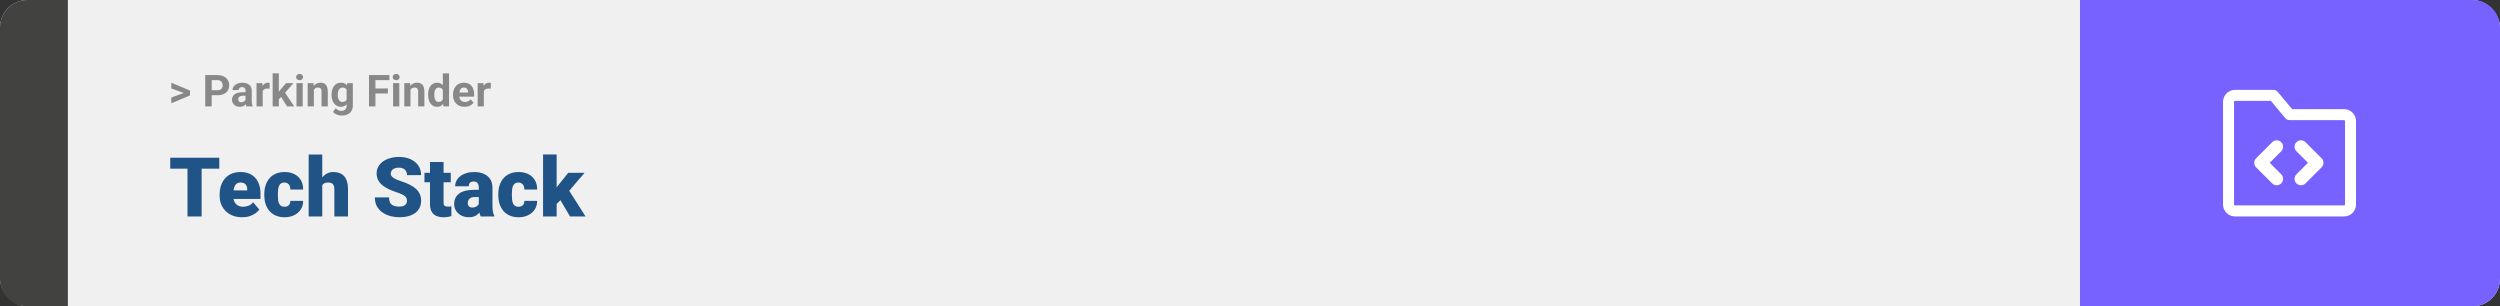 <svg width="1363" height="167" viewBox="0 0 1363 167" fill="none" xmlns="http://www.w3.org/2000/svg">
<rect x="0" y="0" width="1363" height="167" fill="#333333" stroke="none"/>
<rect width="1363" height="167" rx="15" fill="#F0F0F0"/>
<path d="M0 15C0 6.716 6.716 0 15 0H37V167H15C6.716 167 0 160.284 0 152V15Z" fill="#424241"/>
<path d="M100.906 50.922L93.394 48.238V45.086L103.602 49.375V51.637L100.906 50.922ZM93.394 53.172L100.918 50.43L103.602 49.785V52.035L93.394 56.324V53.172ZM118.543 51.918H114.195V49.176H118.543C119.215 49.176 119.762 49.066 120.184 48.848C120.605 48.621 120.914 48.309 121.109 47.91C121.305 47.512 121.402 47.062 121.402 46.562C121.402 46.055 121.305 45.582 121.109 45.145C120.914 44.707 120.605 44.355 120.184 44.09C119.762 43.824 119.215 43.691 118.543 43.691H115.414V58H111.898V40.938H118.543C119.879 40.938 121.023 41.18 121.977 41.664C122.938 42.141 123.672 42.801 124.18 43.645C124.688 44.488 124.941 45.453 124.941 46.539C124.941 47.641 124.688 48.594 124.18 49.398C123.672 50.203 122.938 50.824 121.977 51.262C121.023 51.699 119.879 51.918 118.543 51.918ZM133.859 55.141V49.492C133.859 49.086 133.793 48.738 133.66 48.449C133.527 48.152 133.32 47.922 133.039 47.758C132.766 47.594 132.41 47.512 131.973 47.512C131.598 47.512 131.273 47.578 131 47.711C130.727 47.836 130.516 48.02 130.367 48.262C130.219 48.496 130.145 48.773 130.145 49.094H126.77C126.77 48.555 126.895 48.043 127.145 47.559C127.395 47.074 127.758 46.648 128.234 46.281C128.711 45.906 129.277 45.613 129.934 45.402C130.598 45.191 131.34 45.086 132.16 45.086C133.145 45.086 134.02 45.25 134.785 45.578C135.551 45.906 136.152 46.398 136.59 47.055C137.035 47.711 137.258 48.531 137.258 49.516V54.941C137.258 55.637 137.301 56.207 137.387 56.652C137.473 57.09 137.598 57.473 137.762 57.801V58H134.352C134.188 57.656 134.062 57.227 133.977 56.711C133.898 56.188 133.859 55.664 133.859 55.141ZM134.305 50.277L134.328 52.188H132.441C131.996 52.188 131.609 52.238 131.281 52.34C130.953 52.441 130.684 52.586 130.473 52.773C130.262 52.953 130.105 53.164 130.004 53.406C129.91 53.648 129.863 53.914 129.863 54.203C129.863 54.492 129.93 54.754 130.062 54.988C130.195 55.215 130.387 55.395 130.637 55.527C130.887 55.652 131.18 55.715 131.516 55.715C132.023 55.715 132.465 55.613 132.84 55.41C133.215 55.207 133.504 54.957 133.707 54.66C133.918 54.363 134.027 54.082 134.035 53.816L134.926 55.246C134.801 55.566 134.629 55.898 134.41 56.242C134.199 56.586 133.93 56.91 133.602 57.215C133.273 57.512 132.879 57.758 132.418 57.953C131.957 58.141 131.41 58.234 130.777 58.234C129.973 58.234 129.242 58.074 128.586 57.754C127.938 57.426 127.422 56.977 127.039 56.406C126.664 55.828 126.477 55.172 126.477 54.438C126.477 53.773 126.602 53.184 126.852 52.668C127.102 52.152 127.469 51.719 127.953 51.367C128.445 51.008 129.059 50.738 129.793 50.559C130.527 50.371 131.379 50.277 132.348 50.277H134.305ZM143.234 48.086V58H139.859V45.32H143.035L143.234 48.086ZM147.055 45.238L146.996 48.367C146.832 48.344 146.633 48.324 146.398 48.309C146.172 48.285 145.965 48.273 145.777 48.273C145.301 48.273 144.887 48.336 144.535 48.461C144.191 48.578 143.902 48.754 143.668 48.988C143.441 49.223 143.27 49.508 143.152 49.844C143.043 50.18 142.98 50.562 142.965 50.992L142.285 50.781C142.285 49.961 142.367 49.207 142.531 48.52C142.695 47.824 142.934 47.219 143.246 46.703C143.566 46.188 143.957 45.789 144.418 45.508C144.879 45.227 145.406 45.086 146 45.086C146.188 45.086 146.379 45.102 146.574 45.133C146.77 45.156 146.93 45.191 147.055 45.238ZM152.023 39.988V58H148.648V39.988H152.023ZM160.016 45.32L154.508 51.602L151.555 54.59L150.324 52.152L152.668 49.176L155.961 45.32H160.016ZM156.512 58L152.762 52.141L155.094 50.102L160.402 58H156.512ZM165.031 45.32V58H161.645V45.32H165.031ZM161.434 42.016C161.434 41.523 161.605 41.117 161.949 40.797C162.293 40.477 162.754 40.316 163.332 40.316C163.902 40.316 164.359 40.477 164.703 40.797C165.055 41.117 165.23 41.523 165.23 42.016C165.23 42.508 165.055 42.914 164.703 43.234C164.359 43.555 163.902 43.715 163.332 43.715C162.754 43.715 162.293 43.555 161.949 43.234C161.605 42.914 161.434 42.508 161.434 42.016ZM171.125 48.027V58H167.75V45.32H170.914L171.125 48.027ZM170.633 51.215H169.719C169.719 50.277 169.84 49.434 170.082 48.684C170.324 47.926 170.664 47.281 171.102 46.75C171.539 46.211 172.059 45.801 172.66 45.52C173.27 45.23 173.949 45.086 174.699 45.086C175.293 45.086 175.836 45.172 176.328 45.344C176.82 45.516 177.242 45.789 177.594 46.164C177.953 46.539 178.227 47.035 178.414 47.652C178.609 48.27 178.707 49.023 178.707 49.914V58H175.309V49.902C175.309 49.34 175.23 48.902 175.074 48.59C174.918 48.277 174.688 48.059 174.383 47.934C174.086 47.801 173.719 47.734 173.281 47.734C172.828 47.734 172.434 47.824 172.098 48.004C171.77 48.184 171.496 48.434 171.277 48.754C171.066 49.066 170.906 49.434 170.797 49.855C170.688 50.277 170.633 50.73 170.633 51.215ZM189.301 45.32H192.359V57.578C192.359 58.734 192.102 59.715 191.586 60.52C191.078 61.332 190.367 61.945 189.453 62.359C188.539 62.781 187.477 62.992 186.266 62.992C185.734 62.992 185.172 62.922 184.578 62.781C183.992 62.641 183.43 62.422 182.891 62.125C182.359 61.828 181.914 61.453 181.555 61L183.043 59.008C183.434 59.461 183.887 59.812 184.402 60.062C184.918 60.32 185.488 60.449 186.113 60.449C186.723 60.449 187.238 60.336 187.66 60.109C188.082 59.891 188.406 59.566 188.633 59.137C188.859 58.715 188.973 58.203 188.973 57.602V48.25L189.301 45.32ZM180.77 51.812V51.566C180.77 50.598 180.887 49.719 181.121 48.93C181.363 48.133 181.703 47.449 182.141 46.879C182.586 46.309 183.125 45.867 183.758 45.555C184.391 45.242 185.105 45.086 185.902 45.086C186.746 45.086 187.453 45.242 188.023 45.555C188.594 45.867 189.062 46.312 189.43 46.891C189.797 47.461 190.082 48.137 190.285 48.918C190.496 49.691 190.66 50.539 190.777 51.461V52C190.66 52.883 190.484 53.703 190.25 54.461C190.016 55.219 189.707 55.883 189.324 56.453C188.941 57.016 188.465 57.453 187.895 57.766C187.332 58.078 186.66 58.234 185.879 58.234C185.098 58.234 184.391 58.074 183.758 57.754C183.133 57.434 182.598 56.984 182.152 56.406C181.707 55.828 181.363 55.148 181.121 54.367C180.887 53.586 180.77 52.734 180.77 51.812ZM184.145 51.566V51.812C184.145 52.336 184.195 52.824 184.297 53.277C184.398 53.73 184.555 54.133 184.766 54.484C184.984 54.828 185.254 55.098 185.574 55.293C185.902 55.48 186.289 55.574 186.734 55.574C187.352 55.574 187.855 55.445 188.246 55.188C188.637 54.922 188.93 54.559 189.125 54.098C189.32 53.637 189.434 53.105 189.465 52.504V50.969C189.449 50.477 189.383 50.035 189.266 49.645C189.148 49.246 188.984 48.906 188.773 48.625C188.562 48.344 188.289 48.125 187.953 47.969C187.617 47.812 187.219 47.734 186.758 47.734C186.312 47.734 185.926 47.836 185.598 48.039C185.277 48.234 185.008 48.504 184.789 48.848C184.578 49.191 184.418 49.598 184.309 50.066C184.199 50.527 184.145 51.027 184.145 51.566ZM204.688 40.938V58H201.172V40.938H204.688ZM211.484 48.227V50.969H203.727V48.227H211.484ZM212.305 40.938V43.691H203.727V40.938H212.305ZM217.695 45.32V58H214.309V45.32H217.695ZM214.098 42.016C214.098 41.523 214.27 41.117 214.613 40.797C214.957 40.477 215.418 40.316 215.996 40.316C216.566 40.316 217.023 40.477 217.367 40.797C217.719 41.117 217.895 41.523 217.895 42.016C217.895 42.508 217.719 42.914 217.367 43.234C217.023 43.555 216.566 43.715 215.996 43.715C215.418 43.715 214.957 43.555 214.613 43.234C214.27 42.914 214.098 42.508 214.098 42.016ZM223.789 48.027V58H220.414V45.32H223.578L223.789 48.027ZM223.297 51.215H222.383C222.383 50.277 222.504 49.434 222.746 48.684C222.988 47.926 223.328 47.281 223.766 46.75C224.203 46.211 224.723 45.801 225.324 45.52C225.934 45.23 226.613 45.086 227.363 45.086C227.957 45.086 228.5 45.172 228.992 45.344C229.484 45.516 229.906 45.789 230.258 46.164C230.617 46.539 230.891 47.035 231.078 47.652C231.273 48.27 231.371 49.023 231.371 49.914V58H227.973V49.902C227.973 49.34 227.895 48.902 227.738 48.59C227.582 48.277 227.352 48.059 227.047 47.934C226.75 47.801 226.383 47.734 225.945 47.734C225.492 47.734 225.098 47.824 224.762 48.004C224.434 48.184 224.16 48.434 223.941 48.754C223.73 49.066 223.57 49.434 223.461 49.855C223.352 50.277 223.297 50.73 223.297 51.215ZM241.426 55.234V40H244.824V58H241.766L241.426 55.234ZM233.41 51.812V51.566C233.41 50.598 233.52 49.719 233.738 48.93C233.957 48.133 234.277 47.449 234.699 46.879C235.121 46.309 235.641 45.867 236.258 45.555C236.875 45.242 237.578 45.086 238.367 45.086C239.109 45.086 239.758 45.242 240.312 45.555C240.875 45.867 241.352 46.312 241.742 46.891C242.141 47.461 242.461 48.137 242.703 48.918C242.945 49.691 243.121 50.539 243.23 51.461V52C243.121 52.883 242.945 53.703 242.703 54.461C242.461 55.219 242.141 55.883 241.742 56.453C241.352 57.016 240.875 57.453 240.312 57.766C239.75 58.078 239.094 58.234 238.344 58.234C237.555 58.234 236.852 58.074 236.234 57.754C235.625 57.434 235.109 56.984 234.688 56.406C234.273 55.828 233.957 55.148 233.738 54.367C233.52 53.586 233.41 52.734 233.41 51.812ZM236.785 51.566V51.812C236.785 52.336 236.824 52.824 236.902 53.277C236.988 53.73 237.125 54.133 237.312 54.484C237.508 54.828 237.758 55.098 238.062 55.293C238.375 55.48 238.754 55.574 239.199 55.574C239.777 55.574 240.254 55.445 240.629 55.188C241.004 54.922 241.289 54.559 241.484 54.098C241.688 53.637 241.805 53.105 241.836 52.504V50.969C241.812 50.477 241.742 50.035 241.625 49.645C241.516 49.246 241.352 48.906 241.133 48.625C240.922 48.344 240.656 48.125 240.336 47.969C240.023 47.812 239.652 47.734 239.223 47.734C238.785 47.734 238.41 47.836 238.098 48.039C237.785 48.234 237.531 48.504 237.336 48.848C237.148 49.191 237.008 49.598 236.914 50.066C236.828 50.527 236.785 51.027 236.785 51.566ZM253.297 58.234C252.312 58.234 251.43 58.078 250.648 57.766C249.867 57.445 249.203 57.004 248.656 56.441C248.117 55.879 247.703 55.227 247.414 54.484C247.125 53.734 246.98 52.938 246.98 52.094V51.625C246.98 50.664 247.117 49.785 247.391 48.988C247.664 48.191 248.055 47.5 248.562 46.914C249.078 46.328 249.703 45.879 250.438 45.566C251.172 45.246 252 45.086 252.922 45.086C253.82 45.086 254.617 45.234 255.312 45.531C256.008 45.828 256.59 46.25 257.059 46.797C257.535 47.344 257.895 48 258.137 48.766C258.379 49.523 258.5 50.367 258.5 51.297V52.703H248.422V50.453H255.184V50.195C255.184 49.727 255.098 49.309 254.926 48.941C254.762 48.566 254.512 48.27 254.176 48.051C253.84 47.832 253.41 47.723 252.887 47.723C252.441 47.723 252.059 47.82 251.738 48.016C251.418 48.211 251.156 48.484 250.953 48.836C250.758 49.188 250.609 49.602 250.508 50.078C250.414 50.547 250.367 51.062 250.367 51.625V52.094C250.367 52.602 250.438 53.07 250.578 53.5C250.727 53.93 250.934 54.301 251.199 54.613C251.473 54.926 251.801 55.168 252.184 55.34C252.574 55.512 253.016 55.598 253.508 55.598C254.117 55.598 254.684 55.48 255.207 55.246C255.738 55.004 256.195 54.641 256.578 54.156L258.219 55.938C257.953 56.32 257.59 56.688 257.129 57.039C256.676 57.391 256.129 57.68 255.488 57.906C254.848 58.125 254.117 58.234 253.297 58.234ZM263.797 48.086V58H260.422V45.32H263.598L263.797 48.086ZM267.617 45.238L267.559 48.367C267.395 48.344 267.195 48.324 266.961 48.309C266.734 48.285 266.527 48.273 266.34 48.273C265.863 48.273 265.449 48.336 265.098 48.461C264.754 48.578 264.465 48.754 264.23 48.988C264.004 49.223 263.832 49.508 263.715 49.844C263.605 50.18 263.543 50.562 263.527 50.992L262.848 50.781C262.848 49.961 262.93 49.207 263.094 48.52C263.258 47.824 263.496 47.219 263.809 46.703C264.129 46.188 264.52 45.789 264.98 45.508C265.441 45.227 265.969 45.086 266.562 45.086C266.75 45.086 266.941 45.102 267.137 45.133C267.332 45.156 267.492 45.191 267.617 45.238Z" fill="#888888"/>
<path d="M109.93 86.008V118H102.217V86.008H109.93ZM119.554 86.008V91.962H92.813V86.008H119.554ZM132.012 118.439C130.079 118.439 128.35 118.139 126.827 117.539C125.303 116.923 124.014 116.081 122.959 115.012C121.919 113.942 121.121 112.712 120.564 111.32C120.022 109.929 119.751 108.457 119.751 106.904V106.069C119.751 104.326 119.993 102.714 120.477 101.235C120.96 99.741 121.678 98.437 122.63 97.324C123.582 96.21 124.776 95.346 126.211 94.731C127.647 94.101 129.317 93.786 131.221 93.786C132.906 93.786 134.415 94.057 135.748 94.599C137.081 95.141 138.208 95.918 139.131 96.928C140.069 97.939 140.779 99.162 141.263 100.598C141.761 102.033 142.01 103.645 142.01 105.432V108.442H122.586V103.806H134.781V103.234C134.795 102.443 134.656 101.77 134.363 101.213C134.085 100.656 133.675 100.231 133.133 99.939C132.591 99.645 131.932 99.499 131.155 99.499C130.35 99.499 129.683 99.675 129.156 100.026C128.643 100.378 128.24 100.861 127.947 101.477C127.669 102.077 127.471 102.773 127.354 103.564C127.237 104.355 127.178 105.19 127.178 106.069V106.904C127.178 107.783 127.295 108.581 127.53 109.299C127.779 110.017 128.13 110.632 128.584 111.145C129.053 111.643 129.61 112.031 130.254 112.309C130.914 112.587 131.661 112.727 132.496 112.727C133.506 112.727 134.502 112.536 135.484 112.155C136.465 111.774 137.308 111.145 138.011 110.266L141.373 114.265C140.889 114.953 140.201 115.62 139.307 116.264C138.428 116.909 137.374 117.436 136.143 117.846C134.913 118.242 133.536 118.439 132.012 118.439ZM155.062 112.727C155.75 112.727 156.336 112.602 156.819 112.353C157.317 112.089 157.691 111.723 157.94 111.254C158.204 110.771 158.328 110.192 158.313 109.519H165.279C165.293 111.306 164.854 112.873 163.96 114.221C163.082 115.554 161.88 116.594 160.357 117.341C158.848 118.073 157.142 118.439 155.237 118.439C153.377 118.439 151.751 118.139 150.359 117.539C148.968 116.923 147.803 116.074 146.866 114.99C145.943 113.891 145.247 112.609 144.778 111.145C144.324 109.68 144.097 108.09 144.097 106.376V105.871C144.097 104.157 144.324 102.568 144.778 101.103C145.247 99.624 145.943 98.342 146.866 97.258C147.803 96.159 148.96 95.31 150.337 94.709C151.729 94.094 153.348 93.786 155.193 93.786C157.171 93.786 158.914 94.16 160.423 94.907C161.946 95.654 163.14 96.738 164.004 98.159C164.869 99.58 165.293 101.301 165.279 103.322H158.313C158.328 102.604 158.218 101.96 157.984 101.389C157.75 100.817 157.383 100.363 156.885 100.026C156.402 99.675 155.779 99.499 155.018 99.499C154.256 99.499 153.641 99.668 153.172 100.004C152.703 100.341 152.344 100.81 152.095 101.411C151.861 101.997 151.7 102.67 151.612 103.432C151.539 104.194 151.502 105.007 151.502 105.871V106.376C151.502 107.255 151.539 108.083 151.612 108.859C151.7 109.621 151.868 110.295 152.117 110.881C152.366 111.452 152.725 111.906 153.194 112.243C153.663 112.565 154.285 112.727 155.062 112.727ZM175.694 84.25V118H168.289V84.25H175.694ZM174.815 105.3L173.079 105.344C173.079 103.674 173.284 102.136 173.694 100.729C174.104 99.323 174.69 98.1 175.452 97.06C176.214 96.02 177.129 95.214 178.199 94.643C179.268 94.072 180.455 93.786 181.758 93.786C182.93 93.786 184 93.955 184.966 94.291C185.948 94.628 186.79 95.17 187.493 95.918C188.211 96.665 188.76 97.639 189.141 98.84C189.537 100.041 189.734 101.506 189.734 103.234V118H182.286V103.19C182.286 102.224 182.146 101.477 181.868 100.949C181.604 100.407 181.224 100.034 180.726 99.829C180.228 99.609 179.62 99.499 178.902 99.499C178.038 99.499 177.334 99.645 176.792 99.939C176.25 100.231 175.833 100.642 175.54 101.169C175.262 101.682 175.071 102.29 174.969 102.993C174.866 103.696 174.815 104.465 174.815 105.3ZM221.88 109.497C221.88 108.999 221.807 108.552 221.661 108.156C221.514 107.746 221.243 107.365 220.848 107.014C220.452 106.662 219.881 106.311 219.134 105.959C218.401 105.593 217.435 105.212 216.233 104.816C214.827 104.348 213.472 103.82 212.168 103.234C210.865 102.634 209.7 101.938 208.675 101.147C207.649 100.341 206.836 99.404 206.236 98.335C205.635 97.251 205.335 95.991 205.335 94.555C205.335 93.178 205.643 91.94 206.258 90.842C206.873 89.728 207.73 88.784 208.829 88.007C209.942 87.216 211.246 86.616 212.74 86.206C214.234 85.781 215.867 85.568 217.64 85.568C219.983 85.568 222.049 85.978 223.836 86.799C225.638 87.605 227.044 88.754 228.055 90.249C229.08 91.728 229.593 93.478 229.593 95.5H221.924C221.924 94.694 221.756 93.984 221.419 93.369C221.097 92.753 220.606 92.27 219.947 91.918C219.288 91.567 218.46 91.391 217.464 91.391C216.497 91.391 215.684 91.538 215.025 91.831C214.366 92.124 213.868 92.519 213.531 93.017C213.194 93.501 213.025 94.035 213.025 94.621C213.025 95.105 213.157 95.544 213.421 95.939C213.699 96.32 214.087 96.679 214.585 97.016C215.098 97.353 215.713 97.675 216.431 97.983C217.164 98.29 217.984 98.591 218.892 98.884C220.591 99.426 222.1 100.034 223.418 100.708C224.751 101.367 225.872 102.121 226.78 102.971C227.703 103.806 228.399 104.758 228.868 105.827C229.351 106.896 229.593 108.105 229.593 109.453C229.593 110.888 229.314 112.163 228.758 113.276C228.201 114.389 227.403 115.334 226.363 116.11C225.323 116.872 224.078 117.451 222.627 117.846C221.177 118.242 219.559 118.439 217.771 118.439C216.131 118.439 214.512 118.234 212.916 117.824C211.333 117.399 209.898 116.755 208.609 115.891C207.32 115.012 206.287 113.891 205.511 112.529C204.749 111.152 204.368 109.519 204.368 107.629H212.103C212.103 108.566 212.227 109.357 212.476 110.002C212.725 110.646 213.091 111.167 213.575 111.562C214.058 111.943 214.651 112.221 215.354 112.397C216.058 112.558 216.863 112.639 217.771 112.639C218.753 112.639 219.544 112.5 220.145 112.221C220.745 111.928 221.185 111.547 221.463 111.079C221.741 110.595 221.88 110.068 221.88 109.497ZM245.743 94.226V99.367H231.417V94.226H245.743ZM234.427 88.315H241.832V110.244C241.832 110.874 241.905 111.364 242.051 111.716C242.198 112.053 242.447 112.294 242.798 112.441C243.165 112.573 243.648 112.639 244.249 112.639C244.673 112.639 245.025 112.631 245.303 112.617C245.582 112.587 245.845 112.551 246.094 112.507V117.802C245.464 118.007 244.805 118.161 244.117 118.264C243.428 118.381 242.696 118.439 241.919 118.439C240.337 118.439 238.982 118.19 237.854 117.692C236.741 117.194 235.892 116.411 235.306 115.341C234.72 114.272 234.427 112.88 234.427 111.167V88.315ZM261.036 112.023V102.224C261.036 101.55 260.94 100.971 260.75 100.488C260.56 100.004 260.259 99.631 259.849 99.367C259.439 99.089 258.89 98.95 258.201 98.95C257.645 98.95 257.168 99.045 256.773 99.235C256.377 99.426 256.077 99.711 255.872 100.092C255.667 100.473 255.564 100.957 255.564 101.542H248.16C248.16 100.444 248.401 99.426 248.885 98.488C249.383 97.536 250.086 96.709 250.994 96.005C251.917 95.302 253.016 94.76 254.29 94.379C255.579 93.984 257.015 93.786 258.597 93.786C260.486 93.786 262.171 94.101 263.65 94.731C265.145 95.361 266.324 96.306 267.188 97.565C268.052 98.811 268.484 100.378 268.484 102.268V112.001C268.484 113.554 268.572 114.733 268.748 115.539C268.924 116.33 269.173 117.026 269.495 117.626V118H262.068C261.717 117.268 261.453 116.374 261.277 115.319C261.116 114.25 261.036 113.151 261.036 112.023ZM261.937 103.476L261.98 107.431H258.707C258.018 107.431 257.432 107.526 256.949 107.717C256.48 107.907 256.099 108.171 255.806 108.508C255.528 108.83 255.323 109.196 255.191 109.606C255.074 110.017 255.015 110.449 255.015 110.903C255.015 111.342 255.118 111.738 255.323 112.089C255.542 112.426 255.835 112.69 256.202 112.88C256.568 113.071 256.978 113.166 257.432 113.166C258.252 113.166 258.948 113.012 259.52 112.705C260.105 112.382 260.552 111.994 260.86 111.54C261.167 111.086 261.321 110.661 261.321 110.266L262.947 113.298C262.654 113.884 262.317 114.477 261.937 115.078C261.57 115.678 261.109 116.235 260.552 116.748C260.01 117.246 259.344 117.656 258.553 117.978C257.762 118.286 256.802 118.439 255.674 118.439C254.209 118.439 252.862 118.139 251.631 117.539C250.416 116.938 249.441 116.103 248.709 115.034C247.977 113.95 247.61 112.705 247.61 111.298C247.61 110.068 247.83 108.969 248.27 108.002C248.724 107.036 249.405 106.215 250.313 105.542C251.221 104.868 252.378 104.355 253.785 104.003C255.191 103.652 256.846 103.476 258.75 103.476H261.937ZM282.635 112.727C283.323 112.727 283.909 112.602 284.393 112.353C284.891 112.089 285.264 111.723 285.513 111.254C285.777 110.771 285.901 110.192 285.887 109.519H292.852C292.867 111.306 292.427 112.873 291.534 114.221C290.655 115.554 289.454 116.594 287.93 117.341C286.421 118.073 284.715 118.439 282.811 118.439C280.95 118.439 279.324 118.139 277.933 117.539C276.541 116.923 275.376 116.074 274.439 114.99C273.516 113.891 272.82 112.609 272.352 111.145C271.897 109.68 271.67 108.09 271.67 106.376V105.871C271.67 104.157 271.897 102.568 272.352 101.103C272.82 99.624 273.516 98.342 274.439 97.258C275.376 96.159 276.534 95.31 277.911 94.709C279.302 94.094 280.921 93.786 282.767 93.786C284.744 93.786 286.487 94.16 287.996 94.907C289.52 95.654 290.713 96.738 291.578 98.159C292.442 99.58 292.867 101.301 292.852 103.322H285.887C285.901 102.604 285.792 101.96 285.557 101.389C285.323 100.817 284.957 100.363 284.458 100.026C283.975 99.675 283.353 99.499 282.591 99.499C281.829 99.499 281.214 99.668 280.745 100.004C280.276 100.341 279.917 100.81 279.668 101.411C279.434 101.997 279.273 102.67 279.185 103.432C279.112 104.194 279.075 105.007 279.075 105.871V106.376C279.075 107.255 279.112 108.083 279.185 108.859C279.273 109.621 279.441 110.295 279.69 110.881C279.939 111.452 280.298 111.906 280.767 112.243C281.236 112.565 281.858 112.727 282.635 112.727ZM303.487 84.228V118H296.082V84.228H303.487ZM318.692 94.226L308.365 106.333L302.959 111.738L299.729 107.036L304.234 101.169L309.815 94.226H318.692ZM310.76 118L304.41 107.167L309.881 103.278L319.241 118H310.76Z" fill="#205386"/>
<path d="M1363 15C1363 6.716 1356.28 0 1348 0H1134V167H1348C1356.28 167 1363 160.284 1363 152V15Z" fill="#7862FF"/>
<path fill-rule="evenodd" clip-rule="evenodd" d="M1218.5 55C1218.37 55 1218.24 55.053 1218.15 55.146C1218.05 55.24 1218 55.367 1218 55.5V111.5C1218 111.633 1218.05 111.76 1218.15 111.854C1218.24 111.947 1218.37 112 1218.5 112H1278C1278.13 112 1278.26 111.947 1278.35 111.854C1278.45 111.76 1278.5 111.633 1278.5 111.5V66C1278.5 65.867 1278.45 65.74 1278.35 65.646C1278.26 65.553 1278.13 65.5 1278 65.5H1248.25C1247.36 65.5 1246.52 65.105 1245.95 64.421L1238.09 55H1218.5ZM1213.9 50.904C1215.12 49.685 1216.78 49 1218.5 49H1239.5C1240.39 49 1241.23 49.395 1241.8 50.079L1249.66 59.5H1278C1279.72 59.5 1281.38 60.185 1282.6 61.404C1283.82 62.623 1284.5 64.276 1284.5 66V111.5C1284.5 113.224 1283.82 114.877 1282.6 116.096C1281.38 117.315 1279.72 118 1278 118H1218.5C1216.78 118 1215.12 117.315 1213.9 116.096C1212.68 114.877 1212 113.224 1212 111.5V55.5C1212 53.776 1212.68 52.123 1213.9 50.904Z" fill="white"/>
<path fill-rule="evenodd" clip-rule="evenodd" d="M1243.72 77.525C1245.09 78.892 1245.09 81.108 1243.72 82.475L1237.45 88.75L1243.72 95.025C1245.09 96.392 1245.09 98.608 1243.72 99.975C1242.36 101.342 1240.14 101.342 1238.78 99.975L1230.03 91.225C1228.66 89.858 1228.66 87.642 1230.03 86.275L1238.78 77.525C1240.14 76.158 1242.36 76.158 1243.72 77.525Z" fill="white"/>
<path fill-rule="evenodd" clip-rule="evenodd" d="M1252.03 99.975C1250.66 98.608 1250.66 96.392 1252.03 95.025L1258.3 88.75L1252.03 82.475C1250.66 81.108 1250.66 78.892 1252.03 77.525C1253.39 76.158 1255.61 76.158 1256.97 77.525L1265.72 86.275C1267.09 87.642 1267.09 89.858 1265.72 91.225L1256.97 99.975C1255.61 101.342 1253.39 101.342 1252.03 99.975Z" fill="white"/>
</svg>
